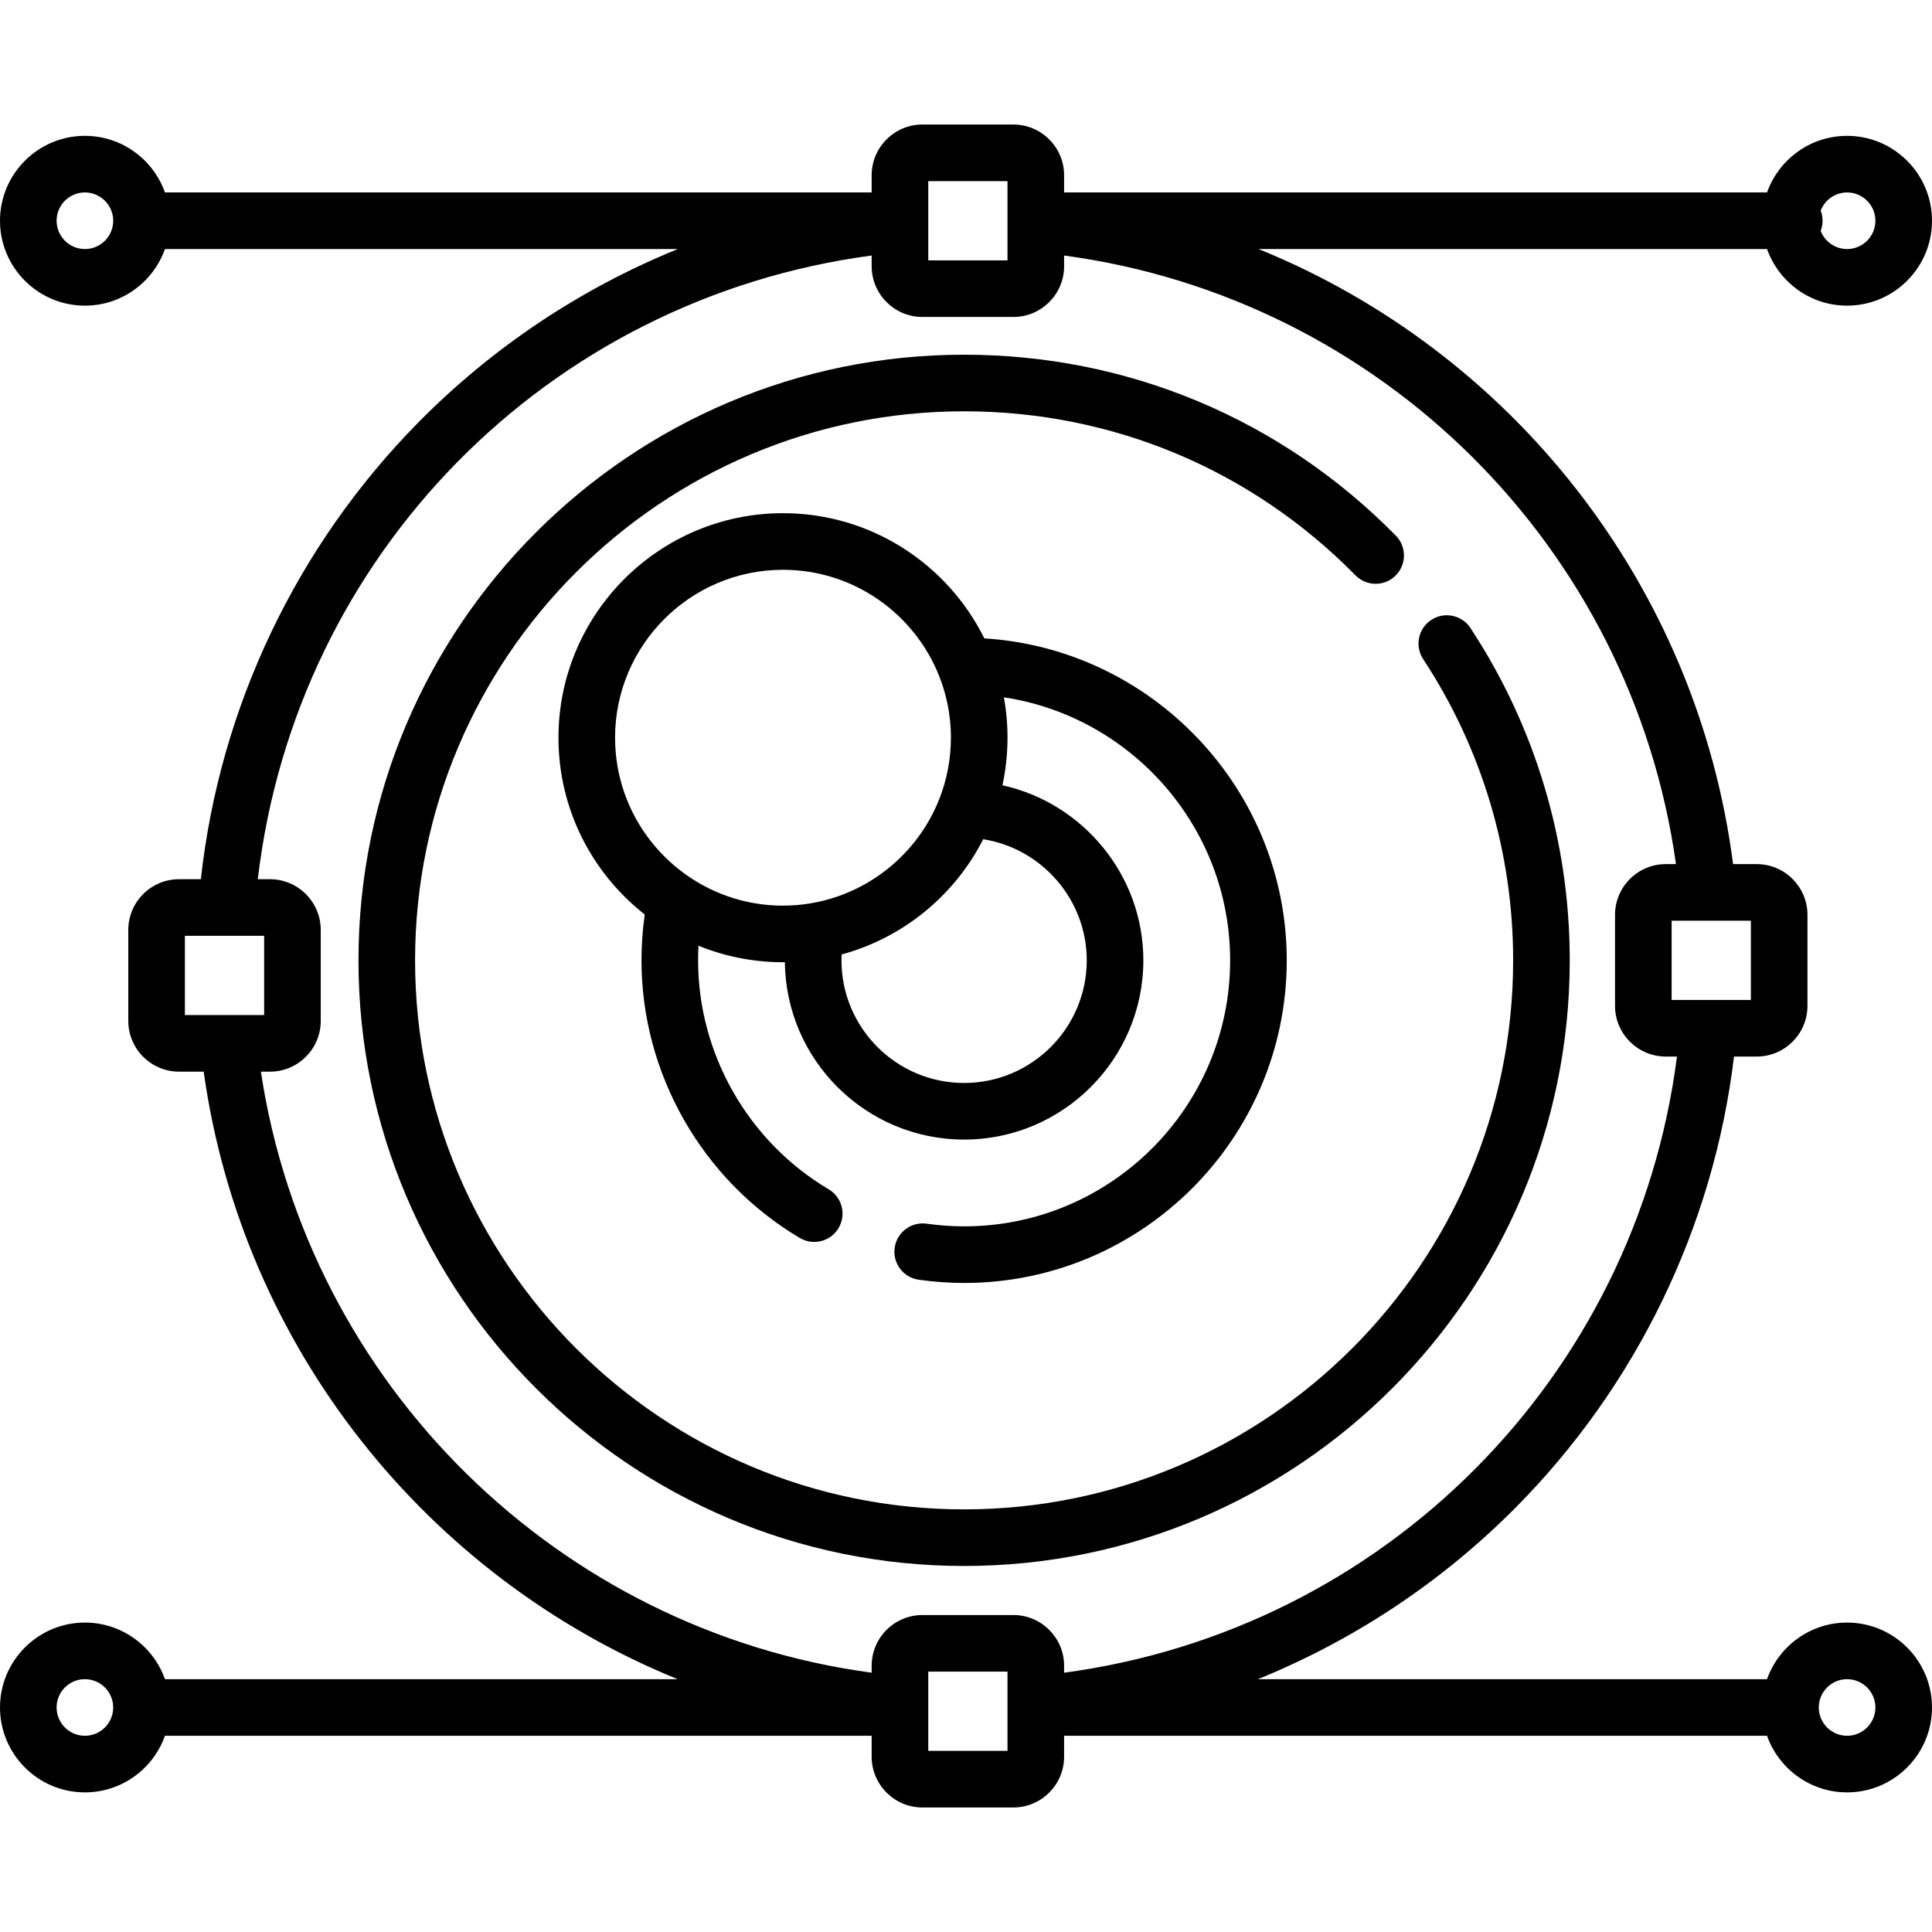 <?xml version="1.0" encoding="iso-8859-1"?>
<!-- Generator: Adobe Illustrator 19.0.0, SVG Export Plug-In . SVG Version: 6.00 Build 0)  -->
<svg version="1.1" id="Capa_1" xmlns="http://www.w3.org/2000/svg" xmlns:xlink="http://www.w3.org/1999/xlink" x="0px" y="0px"
	 viewBox="0 0 512.001 512.001" style="enable-background:new 0 0 512.001 512.001;" xml:space="preserve">
<g>
	<g>
		<g>
			<path d="M489.5,430c-9.778,0-18.119,6.27-21.215,15H333.362c25.308-10.279,48.532-25.614,68.079-45.255
				C433.653,367.38,454.12,325.084,459.529,280h6.022c7.415,0,13.448-6.033,13.448-13.448v-24.104
				c0-7.416-6.033-13.448-13.448-13.448h-6.265C449.689,154.773,400.49,93.194,333.54,66h134.746c3.095,8.73,11.437,15,21.215,15
				c12.406,0,22.5-10.093,22.5-22.5S501.906,36,489.5,36c-9.778,0-18.119,6.27-21.215,15H282v-4.552
				C282,39.034,275.967,33,268.552,33h-24.104C237.033,33,231,39.034,231,46.448V51H43.715c-3.096-8.73-11.437-15-21.215-15
				C10.093,36,0,46.094,0,58.5S10.093,81,22.5,81c9.778,0,18.119-6.27,21.215-15h135.909
				c-25.602,10.399-49.065,25.972-68.763,45.951C78.539,144.735,58.233,187.491,53.228,233h-5.78C40.033,233,34,239.034,34,246.448
				v24.104C34,277.967,40.033,284,47.448,284h6.532c10.222,73.241,59.324,134.031,125.606,161H43.715
				c-3.095-8.73-11.436-15-21.215-15C10.093,430,0,440.093,0,452.5C0,464.907,10.093,475,22.5,475c9.778,0,18.119-6.27,21.215-15
				H231v5.552c0,7.416,6.033,13.448,13.448,13.448h24.104c7.415,0,13.448-6.033,13.448-13.448V460h186.285
				c3.095,8.73,11.437,15,21.215,15c12.406,0,22.5-10.093,22.5-22.5C512,440.093,501.906,430,489.5,430z M482.501,55.805
				C483.586,52.997,486.314,51,489.5,51c4.136,0,7.5,3.364,7.5,7.5s-3.364,7.5-7.5,7.5c-3.186,0-5.914-1.997-6.999-4.805
				C482.823,60.358,483,59.451,483,58.5S482.823,56.642,482.501,55.805z M22.5,66c-4.136,0-7.5-3.364-7.5-7.5s3.364-7.5,7.5-7.5
				s7.5,3.364,7.5,7.5S26.636,66,22.5,66z M22.5,460c-4.136,0-7.5-3.364-7.5-7.5s3.364-7.5,7.5-7.5s7.5,3.364,7.5,7.5
				S26.636,460,22.5,460z M464,244v21h-21v-21H464z M246,48h21v21h-21V48z M49,269v-21h21v21H49z M267,464h-21v-21h21V464z
				 M268.552,428h-24.104c-7.416,0-13.448,6.033-13.448,13.448v1.835C147.924,432.099,81.641,366.865,69.138,284h2.414
				C78.967,284,85,277.967,85,270.552v-24.104C85,239.034,78.967,233,71.552,233H68.32C78.434,146.956,145.138,79.185,231,67.712
				v2.839C231,77.967,237.033,84,244.448,84h24.104C275.967,84,282,77.967,282,70.552v-2.836
				C365.994,78.995,432.426,145.077,444.151,229h-2.703c-7.415,0-13.448,6.033-13.448,13.448v24.104
				c0,7.416,6.033,13.448,13.448,13.448h2.97C433.488,364.983,366.919,431.911,282,443.286v-1.838
				C282,434.032,275.967,428,268.552,428z M489.5,460c-4.136,0-7.5-3.364-7.5-7.5s3.364-7.5,7.5-7.5s7.5,3.364,7.5,7.5
				S493.636,460,489.5,460z"/>
			<path d="M416,254.5c0-31.438-9.099-61.892-26.313-88.069c-2.278-3.462-6.927-4.422-10.388-2.146s-4.421,6.926-2.146,10.387
				C392.754,198.396,401,226,401,254.5c0,80.229-65.271,145.5-145.5,145.5S110,334.729,110,254.5S175.271,109,255.5,109
				c39.305,0,76.14,15.439,103.719,43.472c2.906,2.954,7.653,2.991,10.606,0.086c2.953-2.905,2.991-7.653,0.087-10.606
				C339.49,111.03,298.857,94,255.5,94C167,94,95,166,95,254.5S167,415,255.5,415S416,343,416,254.5z"/>
			<path d="M255.5,325c-3.242,0-6.582-0.239-9.927-0.71c-4.103-0.576-7.896,2.279-8.473,6.38c-0.578,4.102,2.279,7.895,6.38,8.473
				c4.037,0.568,8.08,0.857,12.02,0.857c47.145,0,85.5-38.355,85.5-85.5c0-45.251-35.522-82.544-80.146-85.325
				C251.124,149.535,230.863,136,207.5,136c-32.809,0-59.5,26.691-59.5,59.5c0,19.002,8.953,35.951,22.863,46.852
				C170.29,246.373,170,250.441,170,254.5c0,30.038,16.076,58.23,41.955,73.577c3.564,2.112,8.164,0.937,10.277-2.625
				c2.113-3.563,0.937-8.164-2.625-10.277C198.26,302.516,185,279.267,185,254.5c0-1.29,0.036-2.581,0.106-3.87
				c2.229,0.907,4.509,1.677,6.829,2.305c0.006,0.002,0.011,0.003,0.017,0.005c0.104,0.028,0.207,0.056,0.311,0.083
				c0.054,0.014,0.107,0.028,0.161,0.042c0.058,0.015,0.117,0.031,0.175,0.046c0.088,0.023,0.176,0.045,0.264,0.067
				c0.02,0.005,0.04,0.01,0.06,0.015c3.652,0.923,7.438,1.508,11.321,1.718c0.001,0,0.003,0,0.004,0
				c0.115,0.006,0.23,0.012,0.345,0.018c0.011,0.001,0.023,0.001,0.034,0.002c0.105,0.005,0.21,0.01,0.315,0.014
				c0.024,0.001,0.049,0.002,0.073,0.003c0.095,0.004,0.19,0.008,0.285,0.011c0.033,0.001,0.066,0.002,0.099,0.003
				c0.088,0.003,0.175,0.006,0.263,0.009c0.04,0.001,0.08,0.002,0.12,0.003c0.08,0.002,0.161,0.005,0.241,0.007
				c0.055,0.001,0.11,0.003,0.166,0.004c0.066,0.001,0.132,0.003,0.198,0.004c0.062,0.001,0.124,0.002,0.186,0.003
				c0.063,0.001,0.127,0.002,0.19,0.003c0.064,0.001,0.129,0.001,0.193,0.002c0.058,0.001,0.117,0.001,0.175,0.002
				C207.252,255,207.376,255,207.5,255c0.168,0,0.336-0.001,0.503-0.002C208.271,280.961,229.475,302,255.5,302
				c26.191,0,47.5-21.309,47.5-47.5c0-22.613-16.043-41.706-37.345-46.391c0.88-4.065,1.345-8.284,1.345-12.609
				c0-0.206-0.001-0.413-0.003-0.619c0-0.03-0.001-0.06-0.001-0.09c-0.002-0.195-0.006-0.389-0.01-0.583
				c-0.001-0.039-0.002-0.078-0.003-0.118c-0.005-0.193-0.01-0.387-0.016-0.58c-0.001-0.033-0.002-0.067-0.003-0.1
				c-0.007-0.201-0.015-0.403-0.024-0.604c-0.001-0.012-0.001-0.025-0.002-0.037c-0.009-0.201-0.019-0.403-0.031-0.604
				c-0.001-0.02-0.002-0.04-0.003-0.06c-0.012-0.204-0.024-0.408-0.038-0.612c-0.002-0.025-0.003-0.05-0.005-0.074
				c-0.014-0.207-0.029-0.413-0.045-0.619c-0.001-0.015-0.002-0.03-0.004-0.045c-0.16-2.016-0.42-4.005-0.777-5.96
				C299.907,189.91,326,219.282,326,254.5C326,293.374,294.374,325,255.5,325z M215.001,239.357
				c-0.119,0.02-0.237,0.043-0.354,0.069c-2.328,0.378-4.716,0.574-7.148,0.574c-0.17,0.001-0.342,0-0.512-0.002
				c-0.046-0.001-0.093-0.001-0.139-0.002c-0.136-0.002-0.272-0.005-0.408-0.008c-0.041-0.001-0.081-0.002-0.121-0.003
				c-0.163-0.004-0.325-0.01-0.488-0.016c-0.054-0.002-0.108-0.004-0.161-0.007c-0.115-0.005-0.229-0.01-0.343-0.015
				c-0.064-0.003-0.129-0.006-0.194-0.01c-0.123-0.006-0.245-0.014-0.367-0.021c-0.095-0.006-0.189-0.012-0.284-0.018
				c-0.096-0.006-0.192-0.013-0.288-0.02c-0.083-0.006-0.166-0.013-0.249-0.019c-0.078-0.006-0.157-0.013-0.235-0.019
				c-0.193-0.016-0.387-0.034-0.579-0.053c-0.027-0.003-0.053-0.005-0.08-0.008c-0.103-0.01-0.205-0.021-0.308-0.032
				c-0.053-0.006-0.106-0.011-0.159-0.017c-0.105-0.012-0.21-0.023-0.314-0.036c-0.04-0.005-0.079-0.01-0.119-0.014
				c-0.199-0.024-0.398-0.049-0.596-0.076c-0.043-0.006-0.085-0.011-0.128-0.017c-0.109-0.015-0.218-0.03-0.327-0.046
				c-0.04-0.006-0.079-0.012-0.119-0.017c-0.342-0.05-0.684-0.105-1.024-0.163c-0.052-0.009-0.103-0.018-0.155-0.027
				c-0.099-0.017-0.198-0.035-0.296-0.053c-0.057-0.01-0.114-0.021-0.17-0.032c-0.159-0.03-0.318-0.06-0.477-0.092
				c-0.073-0.014-0.145-0.029-0.218-0.043c-0.081-0.016-0.163-0.033-0.244-0.05c-0.083-0.017-0.165-0.035-0.247-0.052
				c-0.072-0.015-0.144-0.031-0.215-0.047c-0.145-0.032-0.29-0.064-0.435-0.098c-0.051-0.012-0.102-0.024-0.154-0.036
				c-0.115-0.027-0.231-0.054-0.346-0.082c-0.047-0.011-0.095-0.023-0.142-0.035c-0.145-0.036-0.29-0.072-0.435-0.109
				c-0.013-0.003-0.025-0.006-0.038-0.01C177.207,233.646,163,216.201,163,195.5c0-24.538,19.962-44.5,44.5-44.5
				c18.751,0,34.83,11.658,41.371,28.106c0.018,0.048,0.036,0.097,0.054,0.145c1.459,3.717,2.404,7.573,2.823,11.511
				c0.003,0.026,0.006,0.051,0.008,0.077c0.014,0.13,0.026,0.26,0.039,0.391c0.005,0.053,0.01,0.106,0.015,0.159
				c0.01,0.115,0.021,0.23,0.03,0.345c0.006,0.068,0.011,0.136,0.017,0.204c0.008,0.104,0.016,0.209,0.024,0.313
				c0.006,0.08,0.011,0.16,0.017,0.241c0.006,0.096,0.013,0.192,0.018,0.288c0.005,0.091,0.011,0.182,0.016,0.273
				c0.005,0.087,0.009,0.174,0.014,0.261c0.005,0.099,0.009,0.198,0.013,0.296c0.004,0.083,0.007,0.165,0.01,0.248
				c0.004,0.106,0.007,0.211,0.01,0.317c0.002,0.076,0.005,0.152,0.007,0.227c0.003,0.119,0.005,0.238,0.007,0.358
				c0.001,0.064,0.003,0.127,0.003,0.191c0.002,0.183,0.003,0.366,0.003,0.549c0,5.68-1.07,11.114-3.019,16.113
				c-0.021,0.051-0.042,0.102-0.062,0.153C243.245,226.198,230.249,236.769,215.001,239.357z M288,254.5
				c0,17.92-14.579,32.5-32.5,32.5c-17.92,0-32.5-14.58-32.5-32.5c0-0.518,0.013-1.038,0.038-1.558
				c16.117-4.364,29.542-15.347,37.163-29.839c0-0.001,0.001-0.001,0.001-0.002c0.122-0.232,0.242-0.464,0.361-0.697
				C276.065,224.854,288,238.368,288,254.5z"/>
		</g>
	</g>
</g>
<g>
</g>
<g>
</g>
<g>
</g>
<g>
</g>
<g>
</g>
<g>
</g>
<g>
</g>
<g>
</g>
<g>
</g>
<g>
</g>
<g>
</g>
<g>
</g>
<g>
</g>
<g>
</g>
<g>
</g>
</svg>
